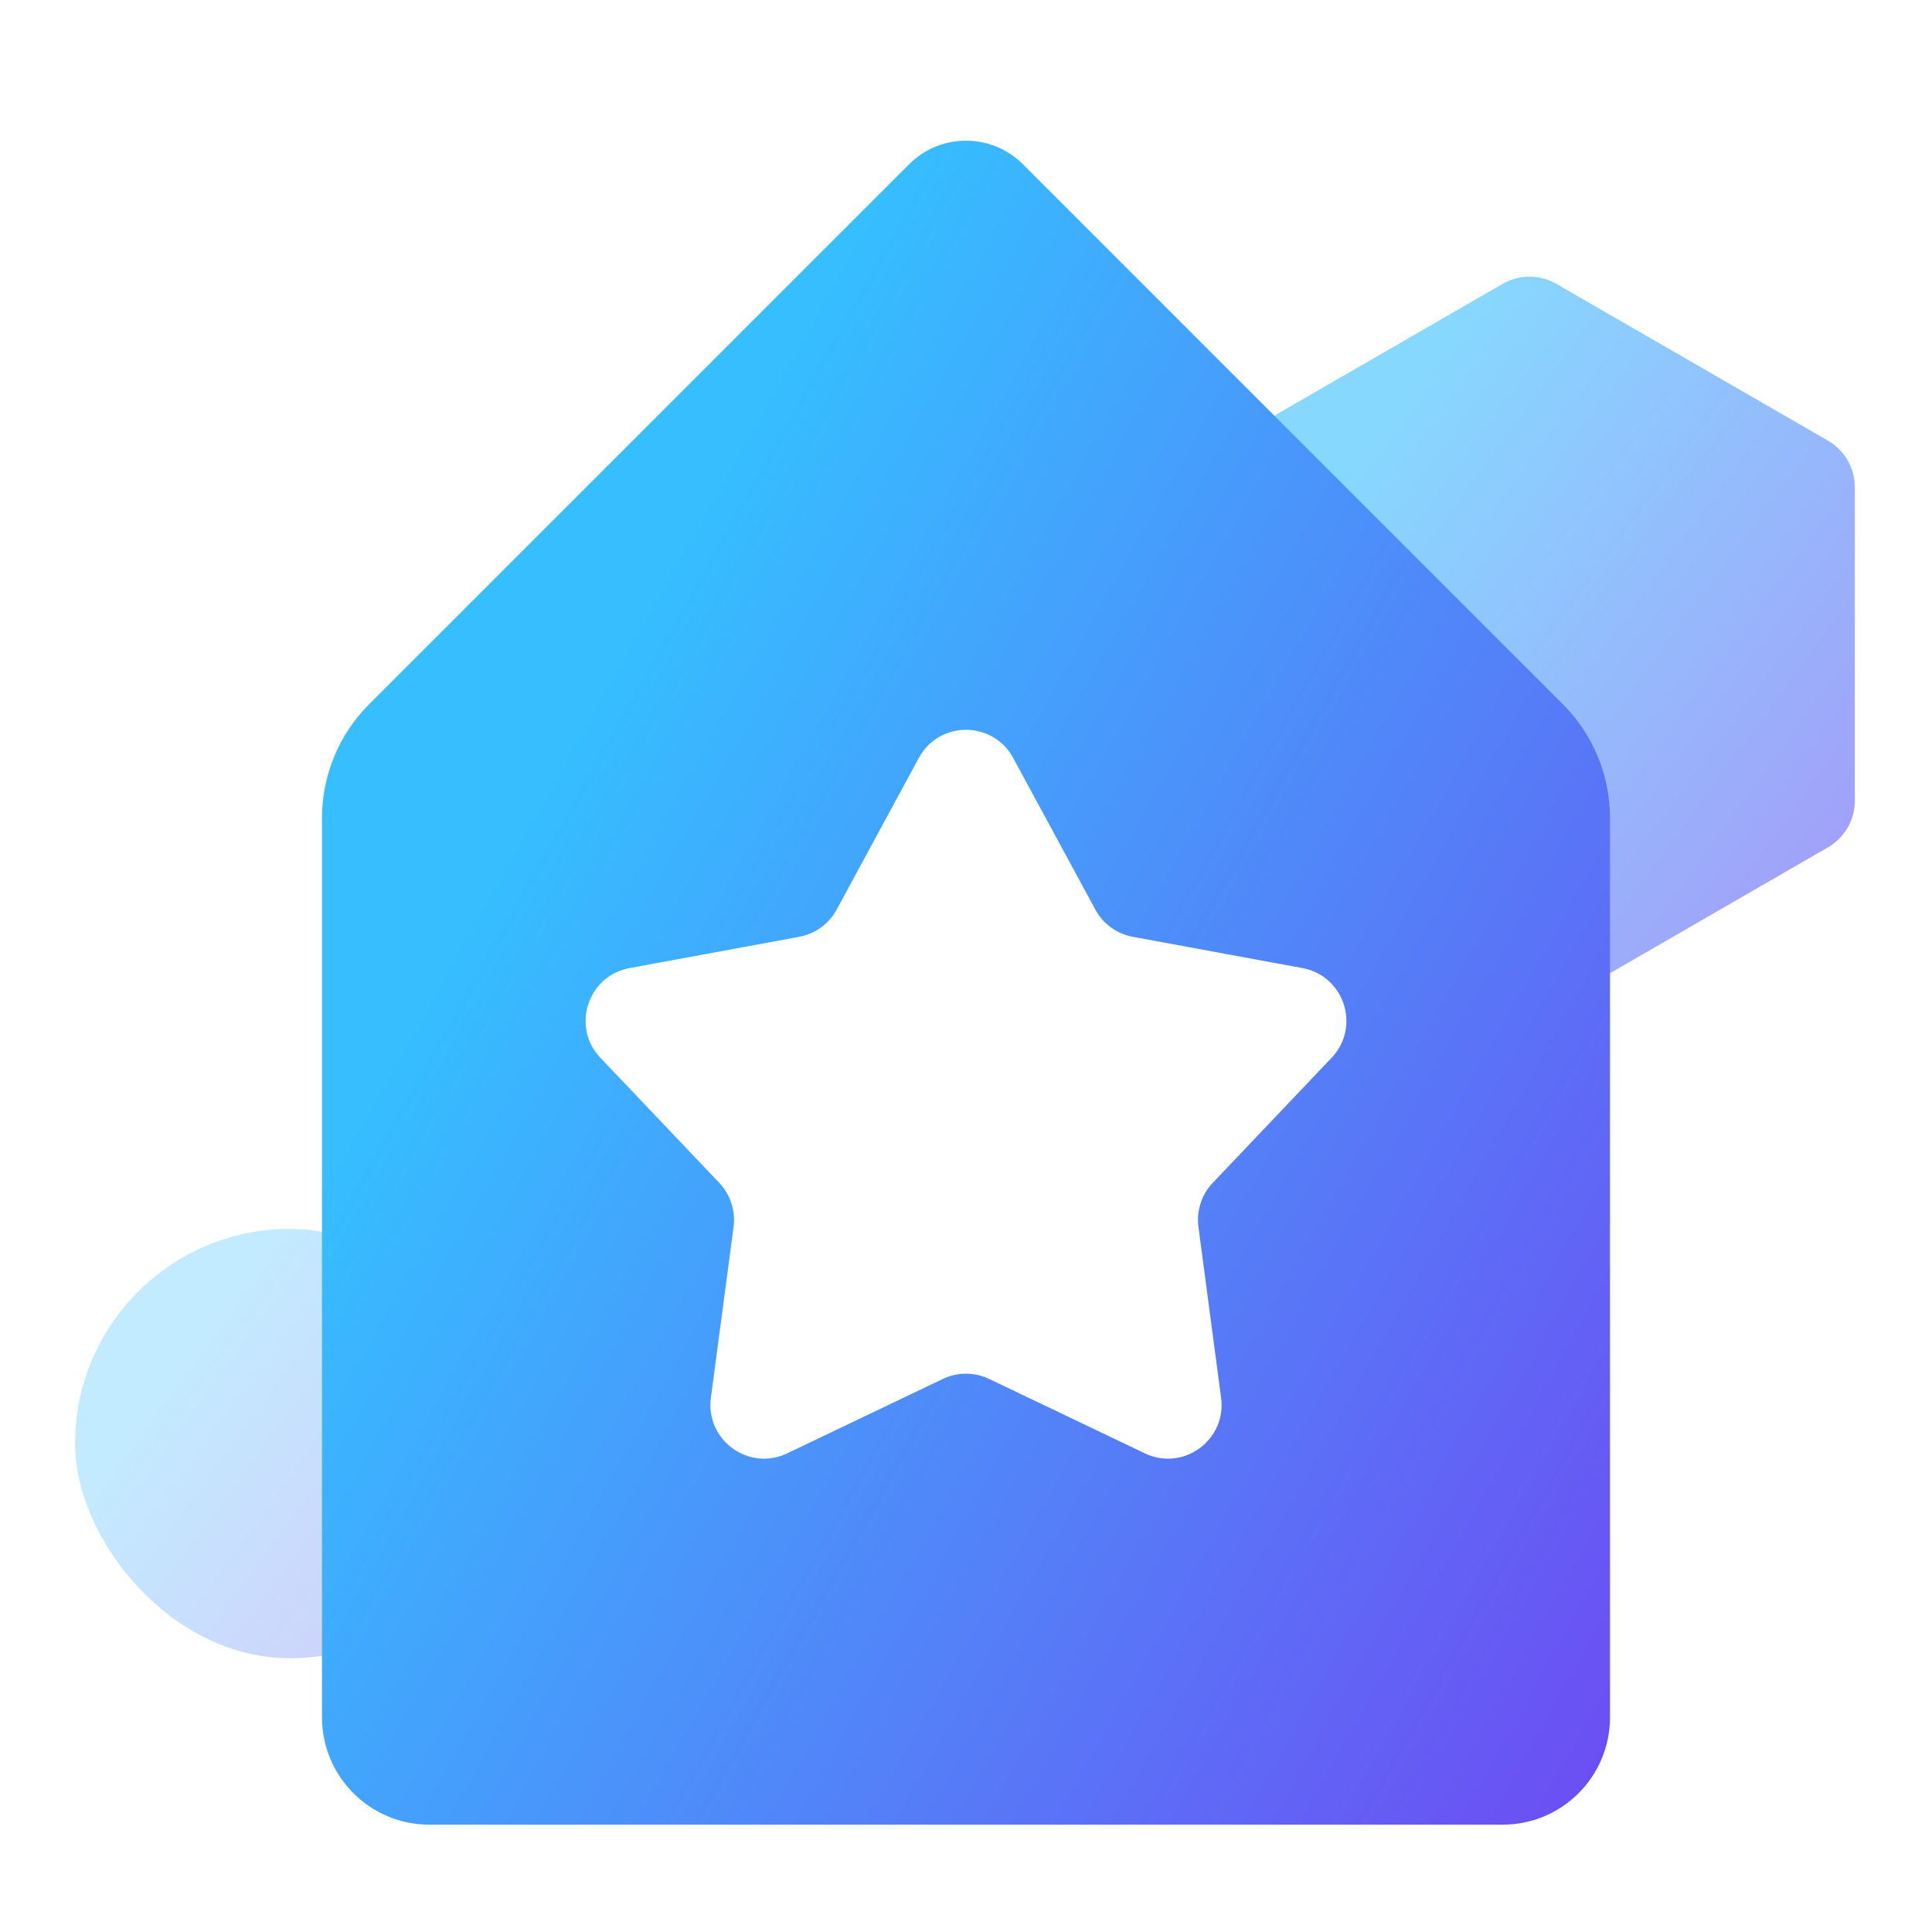 <svg width="72" height="72" viewBox="0 0 72 72" fill="none" xmlns="http://www.w3.org/2000/svg">
<rect opacity="0.3" x="2.798" y="45.798" width="16" height="16" rx="8" fill="url(#paint0_linear_102_668)"/>
<path opacity="0.6" d="M56 10.577C56.619 10.22 57.381 10.22 58 10.577L68.124 16.423C68.743 16.78 69.124 17.44 69.124 18.155V29.845C69.124 30.56 68.743 31.22 68.124 31.577L58 37.423C57.381 37.78 56.619 37.78 56 37.423L45.876 31.577C45.257 31.22 44.876 30.56 44.876 29.845V18.155C44.876 17.44 45.257 16.78 45.876 16.423L56 10.577Z" fill="url(#paint1_linear_102_668)"/>
<path fill-rule="evenodd" clip-rule="evenodd" d="M33.879 6.121C35.05 4.95 36.95 4.95 38.121 6.121L58.243 26.243C59.368 27.368 60 28.894 60 30.485V64C60 66.209 58.209 68 56 68H16C13.791 68 12 66.209 12 64V30.485C12 28.894 12.632 27.368 13.757 26.243L33.879 6.121ZM37.758 28.246C37.002 26.849 34.998 26.849 34.242 28.246L31.18 33.898C30.892 34.429 30.378 34.802 29.784 34.912L23.462 36.077C21.901 36.365 21.281 38.271 22.376 39.422L26.805 44.081C27.221 44.519 27.417 45.122 27.338 45.722L26.493 52.094C26.284 53.668 27.905 54.846 29.338 54.161L35.137 51.389C35.683 51.128 36.317 51.128 36.863 51.389L42.662 54.161C44.095 54.846 45.716 53.668 45.507 52.094L44.662 45.722C44.583 45.122 44.779 44.519 45.196 44.081L49.624 39.422C50.719 38.271 50.099 36.365 48.538 36.077L42.216 34.912C41.622 34.802 41.108 34.429 40.821 33.898L37.758 28.246Z" fill="url(#paint2_linear_102_668)"/>
<defs>
<linearGradient id="paint0_linear_102_668" x1="2.798" y1="45.798" x2="22.319" y2="60.153" gradientUnits="userSpaceOnUse">
<stop offset="0.242" stop-color="#36BEFF"/>
<stop offset="1" stop-color="#733FF1"/>
</linearGradient>
<linearGradient id="paint1_linear_102_668" x1="43" y1="10" x2="77.161" y2="35.122" gradientUnits="userSpaceOnUse">
<stop offset="0.242" stop-color="#36BEFF"/>
<stop offset="1" stop-color="#733FF1"/>
</linearGradient>
<linearGradient id="paint2_linear_102_668" x1="12" y1="5.243" x2="80.547" y2="43.798" gradientUnits="userSpaceOnUse">
<stop offset="0.242" stop-color="#36BEFF"/>
<stop offset="1" stop-color="#733FF1"/>
</linearGradient>
</defs>
</svg>
